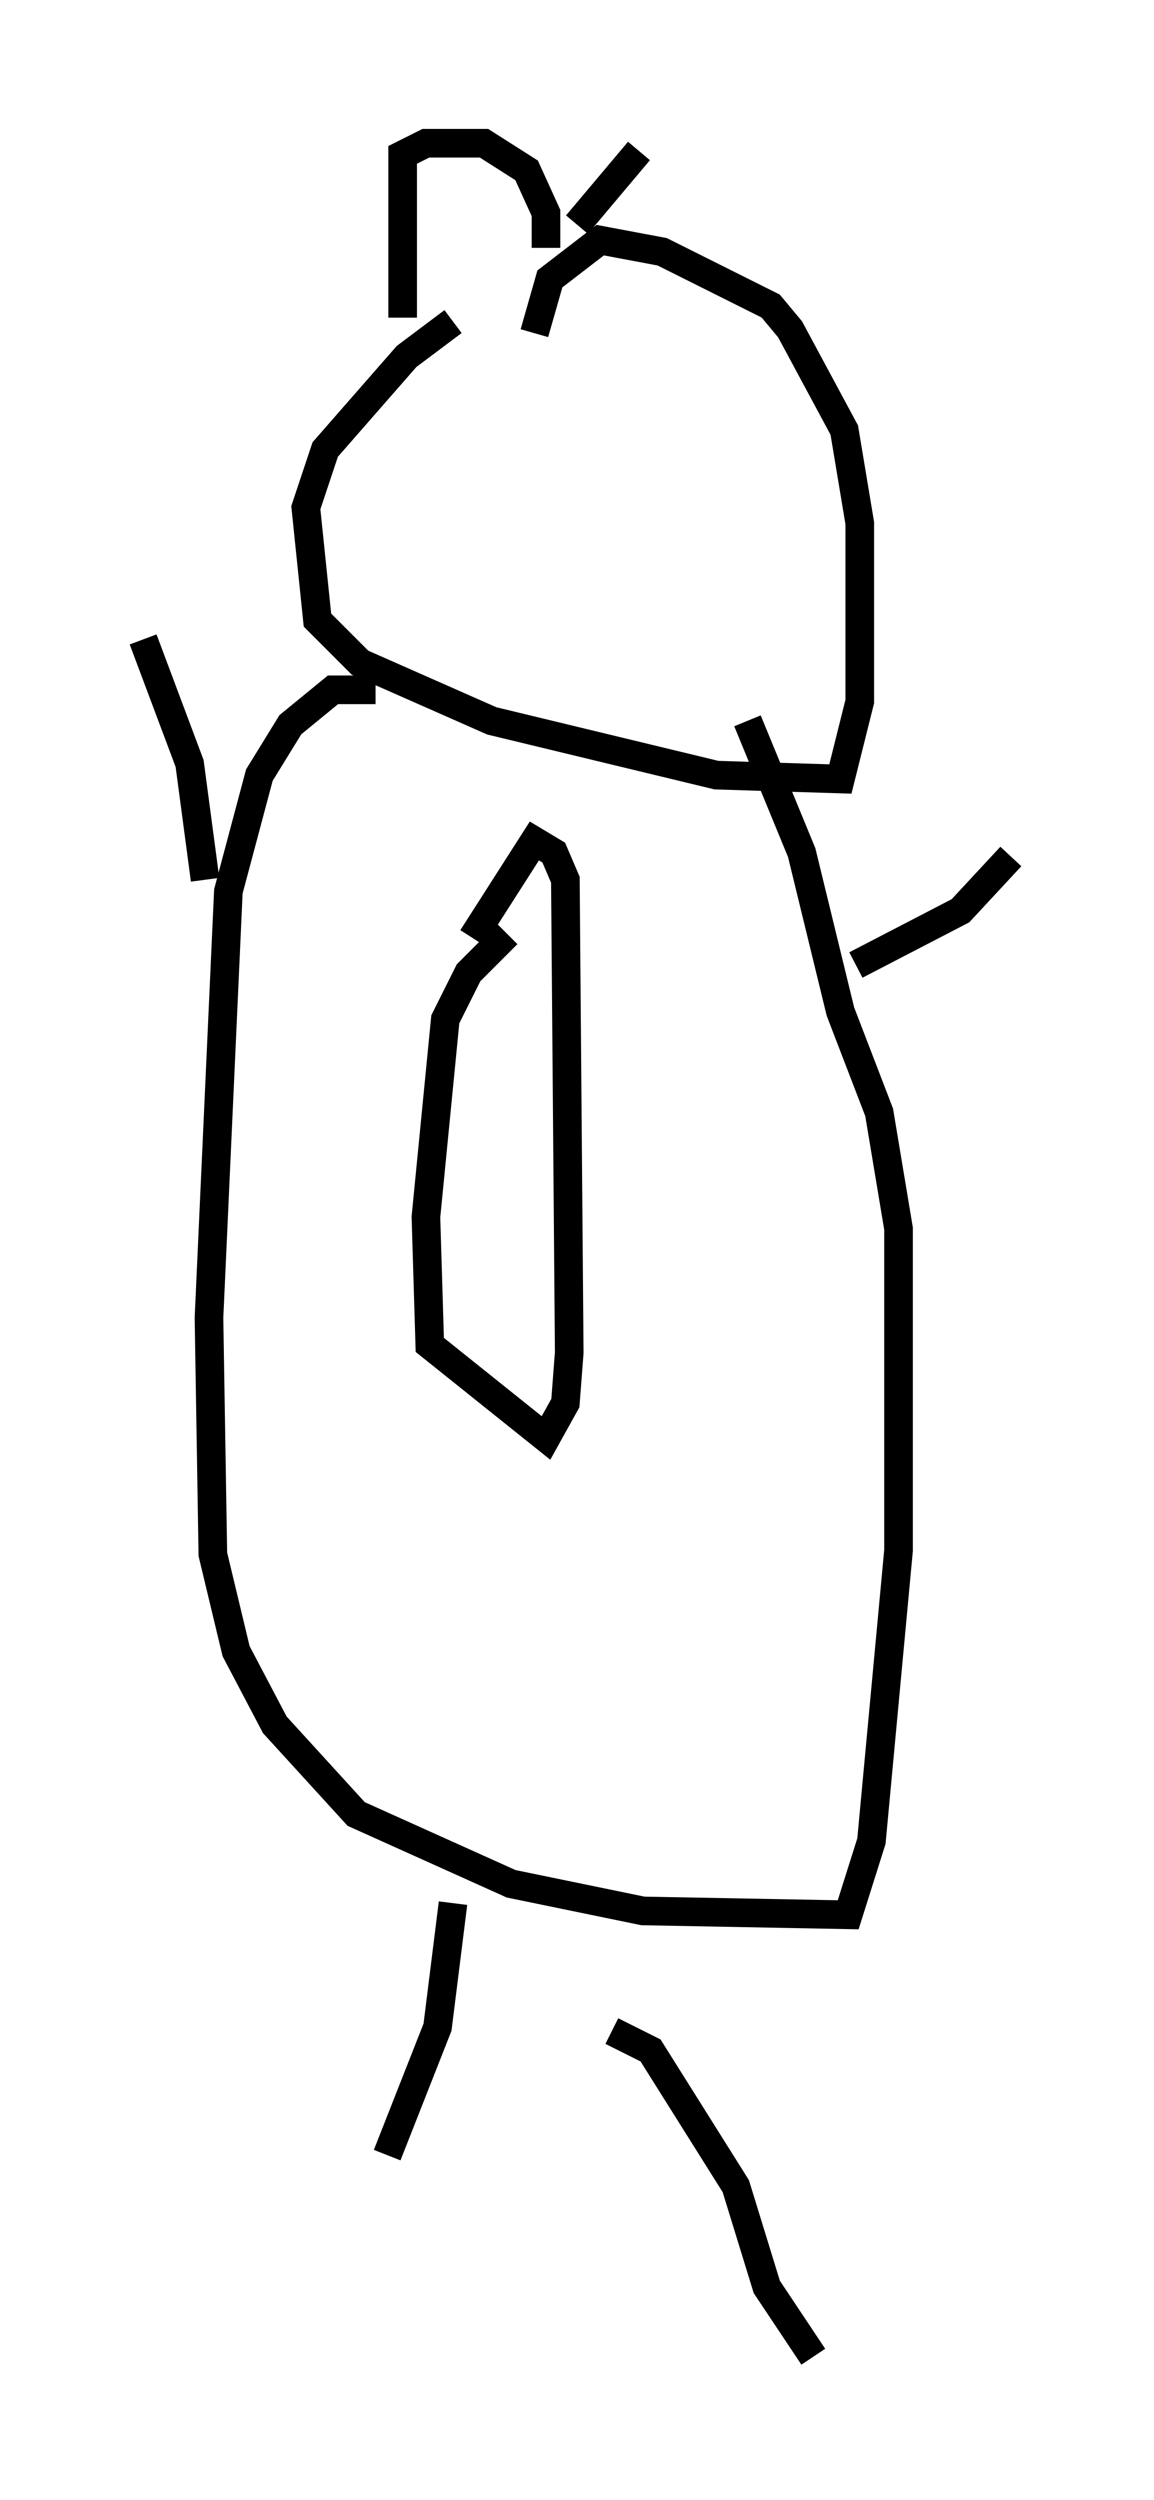 <?xml version="1.0" encoding="utf-8" ?>
<svg baseProfile="full" height="87.266" version="1.1" width="40.311" xmlns="http://www.w3.org/2000/svg" xmlns:ev="http://www.w3.org/2001/xml-events" xmlns:xlink="http://www.w3.org/1999/xlink"><defs /><rect fill="white" height="87.266" width="40.311" x="0" y="0" /><path d="M18.126, 10.819 m-2.3, 0.406 l-1.624, 1.218 -2.842, 3.248 l-0.677, 2.03 0.406, 3.924 l1.488, 1.488 4.601, 2.03 l7.848, 1.894 4.33, 0.135 l0.677, -2.706 0.0, -6.225 l-0.541, -3.248 -1.894, -3.518 l-0.677, -0.812 -3.789, -1.894 l-2.165, -0.406 -1.759, 1.353 l-0.541, 1.894 m-5.548, 12.449 l-1.488, 0.0 -1.488, 1.218 l-1.083, 1.759 -1.083, 4.059 l-0.677, 14.885 0.135, 8.254 l0.812, 3.383 1.353, 2.571 l2.842, 3.112 5.413, 2.436 l4.601, 0.947 7.172, 0.135 l0.812, -2.571 0.947, -10.149 l0.0, -11.231 -0.677, -4.059 l-1.353, -3.518 -1.353, -5.548 l-1.894, -4.601 m-8.39, 7.442 l-1.353, 1.353 -0.812, 1.624 l-0.677, 6.901 0.135, 4.465 l4.059, 3.248 0.677, -1.218 l0.135, -1.759 -0.135, -16.509 l-0.406, -0.947 -0.677, -0.406 l-2.165, 3.383 m-0.677, 33.694 l-0.541, 4.33 -1.759, 4.465 m7.848, -4.33 l1.353, 0.677 2.977, 4.736 l1.083, 3.518 1.624, 2.436 m1.488, -48.579 l3.654, -1.894 1.759, -1.894 m-28.146, 0.812 l-0.541, -4.059 -1.624, -4.33 m9.066, -11.231 l0.0, -5.683 0.812, -0.406 l2.03, 0.0 1.488, 0.947 l0.677, 1.488 0.0, 1.218 m1.083, -0.812 l2.165, -2.571 " fill="none" stroke="black" stroke-width="1" /></svg>
